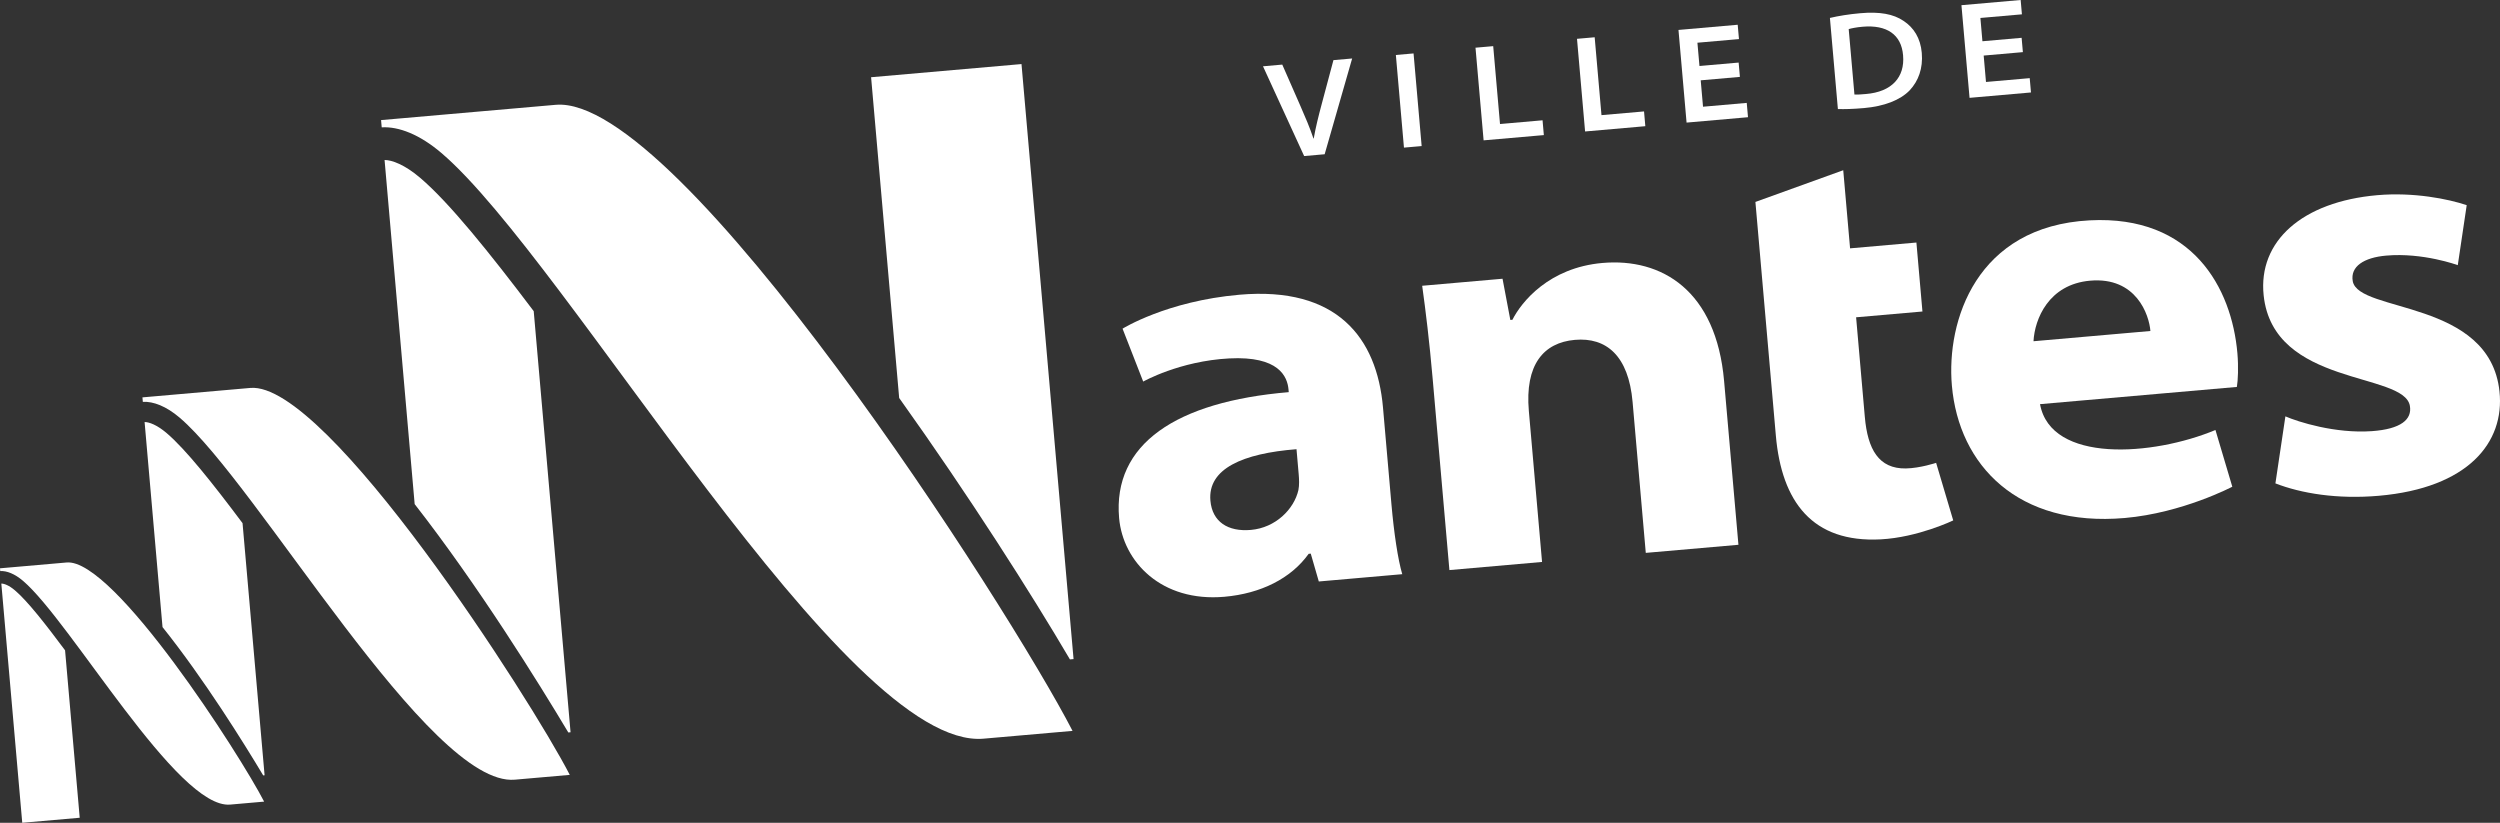 <?xml version="1.0" encoding="utf-8"?>
<!-- Generator: Adobe Illustrator 15.1.0, SVG Export Plug-In . SVG Version: 6.00 Build 0)  -->
<!DOCTYPE svg PUBLIC "-//W3C//DTD SVG 1.1//EN" "http://www.w3.org/Graphics/SVG/1.1/DTD/svg11.dtd">
<svg version="1.1" id="Calque_1" xmlns="http://www.w3.org/2000/svg" xmlns:xlink="http://www.w3.org/1999/xlink" x="0px" y="0px"
	 width="685.438px" height="225.585px" viewBox="0 0 685.438 225.585" enable-background="new 0 0 685.438 225.585"
	 xml:space="preserve">
<rect x="0" y="0" width="685.438" height="225.585" fill="#333333" stroke="none"/>
<g>
	<path fill="#FFFFFF" d="M18.285,154.218C13.039,154.674,0,155.816,0,155.816l0.063,0.755c1.785-0.101,3.982,0.751,6.25,2.687
		c13.142,11.197,42.341,62.606,56.791,61.34c2.215-0.193,2.215-0.193,9.312-0.815C65.817,206.975,31.249,153.083,18.285,154.218"/>
	<path fill="#FFFFFF" d="M68.642,106.362c-8.488,0.739-29.59,2.59-29.59,2.59l0.106,1.227c2.882-0.166,6.442,1.212,10.109,4.344
		c21.266,18.111,68.509,101.291,91.879,99.247c3.594-0.313,3.594-0.313,15.072-1.32C145.553,191.729,89.61,104.526,68.642,106.362"
		/>
	<path fill="#FFFFFF" d="M0.364,160.001L6.1,225.585l15.755-1.378l-4.015-45.905c-5.401-7.247-10.296-13.504-13.746-16.442
		C2.46,160.471,1.121,159.994,0.364,160.001"/>
	<path fill="#FFFFFF" d="M152.359,28.738c-13.737,1.204-47.878,4.188-47.878,4.188l0.173,1.99
		c4.663-0.275,10.424,1.959,16.359,7.023c34.405,29.304,110.839,163.892,148.664,160.586c5.811-0.512,5.811-0.512,24.387-2.134
		C276.801,166.857,186.285,25.772,152.359,28.738"/>
	<path fill="#FFFFFF" d="M294.343,180.706L280.068,17.565l-41.235,3.608l7.697,87.938c19.179,26.861,36.174,53.578,46.818,71.68
		L294.343,180.706z"/>
	<path fill="#FFFFFF" d="M156.432,200.768L146.332,85.316c-12.208-16.171-23.149-29.76-31.133-36.562
		c-4.259-3.631-7.774-4.893-9.76-4.889l8.251,94.353c17.454,22.361,33.969,48.951,42.129,62.61L156.432,200.768z"/>
	<path fill="#FFFFFF" d="M72.544,212.564l-6.045-69.126c-8.179-10.917-15.546-20.213-20.825-24.707
		c-2.629-2.241-4.803-3.024-6.03-3.02l4.915,56.222c11.359,14.196,22.315,31.823,27.607,40.666L72.544,212.564z"/>
	<path fill="#FFFFFF" d="M357.564,42.784l-11.282-24.607l5.284-0.465l4.938,11.258c1.428,3.241,2.598,6.012,3.619,9.013l0.07-0.008
		c0.522-3.02,1.304-6.155,2.172-9.388l3.231-12.102l5.13-0.45l-7.538,26.256L357.564,42.784z"/>
	
		<rect x="373.441" y="25.047" transform="matrix(-0.087 -0.996 0.996 -0.087 392.474 414.599)" fill="#FFFFFF" width="25.502" height="4.87"/>
	<polygon fill="#FFFFFF" points="404.545,13.078 409.399,12.652 411.266,34.003 422.931,32.981 423.283,37.039 406.769,38.479 	"/>
	<polygon fill="#FFFFFF" points="432.374,10.642 437.22,10.217 439.086,31.568 450.755,30.55 451.107,34.6 434.592,36.047 	"/>
	<polygon fill="#FFFFFF" points="477.038,21.081 466.292,22.021 466.927,29.26 478.913,28.211 479.257,32.137 462.416,33.612 
		460.197,8.208 476.435,6.787 476.78,10.716 465.39,11.711 465.951,18.095 476.694,17.155 	"/>
	<path fill="#FFFFFF" d="M508.44,25.912c0.767,0.058,1.951-0.031,3.129-0.135c7.123-0.578,10.734-4.607,10.209-10.604
		c-0.465-5.726-4.492-8.421-11.1-7.843c-1.808,0.158-3.039,0.429-3.81,0.646L508.44,25.912z M501.716,4.917
		c2.338-0.549,5.228-1.022,8.312-1.292c5.37-0.473,9.092,0.208,11.891,2.11c2.782,1.835,4.634,4.711,4.985,8.765
		c0.376,4.251-0.948,7.739-3.302,10.252c-2.621,2.725-7.038,4.398-12.535,4.878c-3.137,0.274-5.414,0.325-7.164,0.267L501.716,4.917
		z"/>
	<polygon fill="#FFFFFF" points="554.623,14.294 543.877,15.234 544.508,22.474 556.498,21.425 556.842,25.351 540.001,26.825 
		537.779,1.42 554.016,0 554.36,3.929 542.975,4.924 543.531,11.309 554.279,10.368 	"/>
	<path fill="#FFFFFF" d="M355.47,123.16c-14.72,1.153-24.379,5.339-23.608,14.1c0.503,5.815,4.816,8.579,11.104,8.03
		c6.774-0.593,11.827-5.688,13.026-10.926c0.269-1.374,0.198-2.973,0.074-4.375L355.47,123.16z M381.502,138.298
		c0.689,7.851,1.773,15.122,2.961,19.129l-22.88,2.001l-2.207-7.638l-0.573,0.054c-4.816,6.741-13.104,10.902-23.109,11.778
		c-17.244,1.509-27.809-9.579-28.863-21.585c-1.772-20.259,15.579-31.912,46.51-34.518l-0.066-0.751
		c-0.305-3.473-2.605-9.21-16.248-8.498c-13.648,0.72-23.59,6.349-23.59,6.349l-5.66-14.502c0,0,12.104-7.564,32.034-9.307
		c26.732-2.339,37.693,11.743,39.369,30.891L381.502,138.298z"/>
	<path fill="#FFFFFF" d="M522.561,128.437c-7.478,0.128-10.496-5.253-11.274-14.142l-2.388-27.302l18.188-1.586l-1.655-18.909
		l-18.187,1.591l-1.874-21.417l-24.08,8.695l5.601,64.035c1.591,18.212,10.039,29.455,28.763,28.476
		c10.2-0.534,19.871-5.191,19.871-5.191l-4.688-15.785C530.837,126.899,526.438,128.367,522.561,128.437"/>
	<path fill="#FFFFFF" d="M422.792,154.074l-25.401,2.226l-4.603-52.606c-0.885-10.112-1.909-18.529-2.862-25.342l22.032-1.928
		l2.138,11.301l0.572-0.047c2.455-4.878,10.021-14.294,24.675-15.579c16.311-1.425,31.196,7.577,33.364,32.377l3.929,44.89
		l-25.404,2.219l-3.616-41.367c-1.11-12.703-7.204-17.786-15.822-17.035c-8.618,0.754-13.733,6.821-12.621,19.52L422.792,154.074z"
		/>
	<path fill="#FFFFFF" d="M626.599,114.155c3.453,1.51,13.666,4.758,23.668,4.058c7.994-0.558,11.118-3.206,10.461-6.95
		c-1.655-9.365-37.458-5.226-40.091-30.286c-1.561-14.836,10.554-25.661,31.146-27.465c10.005-0.871,19.482,1.034,24.526,2.741
		l-2.446,16.446c0,0-9.544-3.508-19.63-2.621c-6.12,0.535-9.879,2.989-9.168,7.011c1.541,8.73,37.574,4.956,40.233,30.24
		c1.476,14.038-8.657,26.462-33.06,28.599c-11.397,0.995-21.281-0.639-28.377-3.396L626.599,114.155z"/>
	<path fill="#FFFFFF" d="M589.588,90.752c-0.356-4.449-3.884-14.901-16.527-13.798c-11.397,0.999-15.208,10.553-15.525,16.604
		L589.588,90.752z M559.323,110.807c2.971,16.241,30.903,14.258,48.097,7.085l4.622,15.555c0,0-13.654,7.19-29.462,8.576
		c-29.28,2.555-45.509-14.406-47.422-36.288c-1.556-17.786,6.705-43.693,37.793-45.323c28.188-1.475,38.925,18.548,40.485,36.416
		c0.332,3.771,0.154,7.569-0.143,9.26L559.323,110.807z"/>
</g>
</svg>
